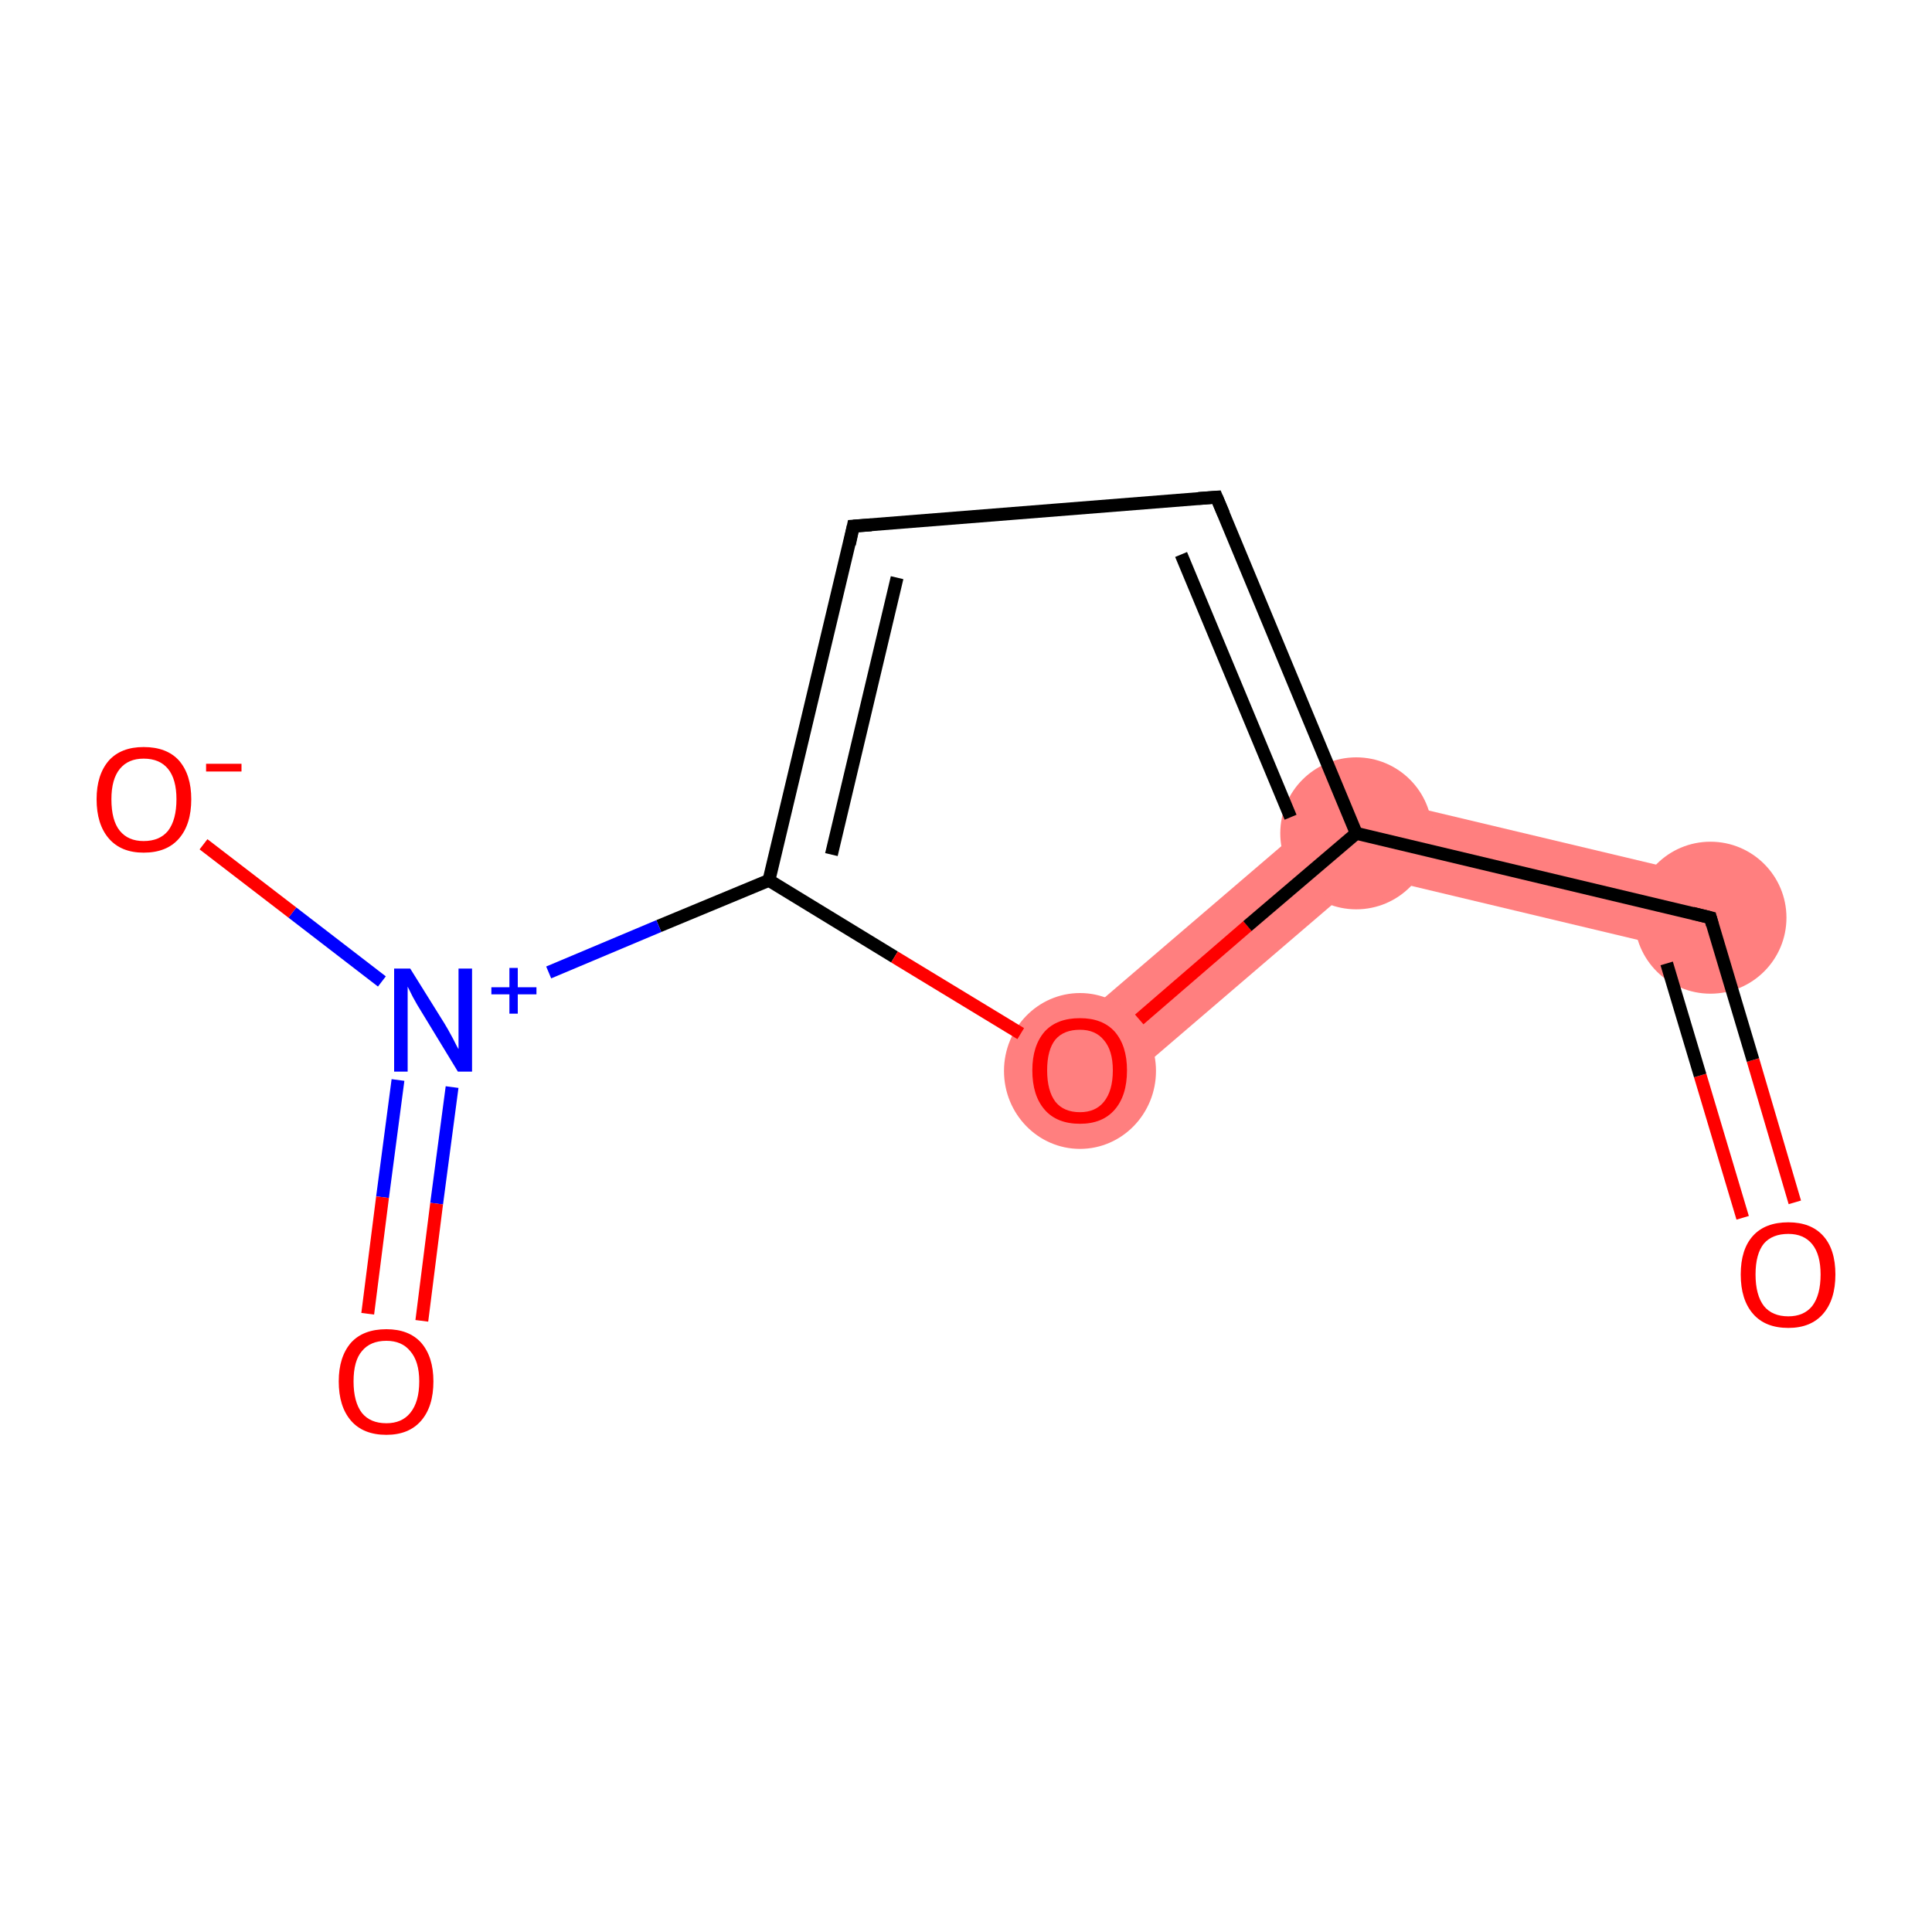 <?xml version='1.0' encoding='iso-8859-1'?>
<svg version='1.1' baseProfile='full'
              xmlns='http://www.w3.org/2000/svg'
                      xmlns:rdkit='http://www.rdkit.org/xml'
                      xmlns:xlink='http://www.w3.org/1999/xlink'
                  xml:space='preserve'
width='300px' height='300px' viewBox='0 0 300 300'>
<!-- END OF HEADER -->
<rect style='opacity:1.0;fill:#FFFFFF;stroke:none' width='300.0' height='300.0' x='0.0' y='0.0'> </rect>
<path class='bond-1 atom-1 atom-2' d='M 209.0,122.8 L 267.0,136.6 L 264.2,148.3 L 212.2,135.9 Z' style='fill:#FF7F7F;fill-rule:evenodd;fill-opacity:1;stroke:#FF7F7F;stroke-width:0.0px;stroke-linecap:butt;stroke-linejoin:miter;stroke-opacity:1;' />
<path class='bond-9 atom-2 atom-9' d='M 209.0,122.8 L 212.2,135.9 L 171.6,170.7 L 163.7,161.6 Z' style='fill:#FF7F7F;fill-rule:evenodd;fill-opacity:1;stroke:#FF7F7F;stroke-width:0.0px;stroke-linecap:butt;stroke-linejoin:miter;stroke-opacity:1;' />
<ellipse cx='265.6' cy='142.5' rx='11.3' ry='11.3' class='atom-1'  style='fill:#FF7F7F;fill-rule:evenodd;stroke:#FF7F7F;stroke-width:1.0px;stroke-linecap:butt;stroke-linejoin:miter;stroke-opacity:1' />
<ellipse cx='210.6' cy='129.4' rx='11.3' ry='11.3' class='atom-2'  style='fill:#FF7F7F;fill-rule:evenodd;stroke:#FF7F7F;stroke-width:1.0px;stroke-linecap:butt;stroke-linejoin:miter;stroke-opacity:1' />
<ellipse cx='167.7' cy='166.3' rx='11.3' ry='11.6' class='atom-9'  style='fill:#FF7F7F;fill-rule:evenodd;stroke:#FF7F7F;stroke-width:1.0px;stroke-linecap:butt;stroke-linejoin:miter;stroke-opacity:1' />
<path class='bond-0 atom-0 atom-1' d='M 278.7,186.7 L 272.2,164.6' style='fill:none;fill-rule:evenodd;stroke:#FF0000;stroke-width:2.0px;stroke-linecap:butt;stroke-linejoin:miter;stroke-opacity:1' />
<path class='bond-0 atom-0 atom-1' d='M 272.2,164.6 L 265.6,142.5' style='fill:none;fill-rule:evenodd;stroke:#000000;stroke-width:2.0px;stroke-linecap:butt;stroke-linejoin:miter;stroke-opacity:1' />
<path class='bond-0 atom-0 atom-1' d='M 270.6,189.1 L 264.0,167.0' style='fill:none;fill-rule:evenodd;stroke:#FF0000;stroke-width:2.0px;stroke-linecap:butt;stroke-linejoin:miter;stroke-opacity:1' />
<path class='bond-0 atom-0 atom-1' d='M 264.0,167.0 L 258.8,149.6' style='fill:none;fill-rule:evenodd;stroke:#000000;stroke-width:2.0px;stroke-linecap:butt;stroke-linejoin:miter;stroke-opacity:1' />
<path class='bond-1 atom-1 atom-2' d='M 265.6,142.5 L 210.6,129.4' style='fill:none;fill-rule:evenodd;stroke:#000000;stroke-width:2.0px;stroke-linecap:butt;stroke-linejoin:miter;stroke-opacity:1' />
<path class='bond-2 atom-2 atom-3' d='M 210.6,129.4 L 188.9,77.2' style='fill:none;fill-rule:evenodd;stroke:#000000;stroke-width:2.0px;stroke-linecap:butt;stroke-linejoin:miter;stroke-opacity:1' />
<path class='bond-2 atom-2 atom-3' d='M 200.4,126.9 L 183.4,86.1' style='fill:none;fill-rule:evenodd;stroke:#000000;stroke-width:2.0px;stroke-linecap:butt;stroke-linejoin:miter;stroke-opacity:1' />
<path class='bond-3 atom-3 atom-4' d='M 188.9,77.2 L 132.5,81.7' style='fill:none;fill-rule:evenodd;stroke:#000000;stroke-width:2.0px;stroke-linecap:butt;stroke-linejoin:miter;stroke-opacity:1' />
<path class='bond-4 atom-4 atom-5' d='M 132.5,81.7 L 119.4,136.7' style='fill:none;fill-rule:evenodd;stroke:#000000;stroke-width:2.0px;stroke-linecap:butt;stroke-linejoin:miter;stroke-opacity:1' />
<path class='bond-4 atom-4 atom-5' d='M 139.3,89.7 L 129.1,132.7' style='fill:none;fill-rule:evenodd;stroke:#000000;stroke-width:2.0px;stroke-linecap:butt;stroke-linejoin:miter;stroke-opacity:1' />
<path class='bond-5 atom-5 atom-6' d='M 119.4,136.7 L 102.3,143.8' style='fill:none;fill-rule:evenodd;stroke:#000000;stroke-width:2.0px;stroke-linecap:butt;stroke-linejoin:miter;stroke-opacity:1' />
<path class='bond-5 atom-5 atom-6' d='M 102.3,143.8 L 85.2,151.0' style='fill:none;fill-rule:evenodd;stroke:#0000FF;stroke-width:2.0px;stroke-linecap:butt;stroke-linejoin:miter;stroke-opacity:1' />
<path class='bond-6 atom-6 atom-7' d='M 61.8,167.7 L 59.4,185.9' style='fill:none;fill-rule:evenodd;stroke:#0000FF;stroke-width:2.0px;stroke-linecap:butt;stroke-linejoin:miter;stroke-opacity:1' />
<path class='bond-6 atom-6 atom-7' d='M 59.4,185.9 L 57.1,204.0' style='fill:none;fill-rule:evenodd;stroke:#FF0000;stroke-width:2.0px;stroke-linecap:butt;stroke-linejoin:miter;stroke-opacity:1' />
<path class='bond-6 atom-6 atom-7' d='M 70.2,168.8 L 67.8,186.9' style='fill:none;fill-rule:evenodd;stroke:#0000FF;stroke-width:2.0px;stroke-linecap:butt;stroke-linejoin:miter;stroke-opacity:1' />
<path class='bond-6 atom-6 atom-7' d='M 67.8,186.9 L 65.5,205.1' style='fill:none;fill-rule:evenodd;stroke:#FF0000;stroke-width:2.0px;stroke-linecap:butt;stroke-linejoin:miter;stroke-opacity:1' />
<path class='bond-7 atom-6 atom-8' d='M 59.3,152.4 L 45.4,141.7' style='fill:none;fill-rule:evenodd;stroke:#0000FF;stroke-width:2.0px;stroke-linecap:butt;stroke-linejoin:miter;stroke-opacity:1' />
<path class='bond-7 atom-6 atom-8' d='M 45.4,141.7 L 31.6,131.1' style='fill:none;fill-rule:evenodd;stroke:#FF0000;stroke-width:2.0px;stroke-linecap:butt;stroke-linejoin:miter;stroke-opacity:1' />
<path class='bond-8 atom-5 atom-9' d='M 119.4,136.7 L 138.9,148.6' style='fill:none;fill-rule:evenodd;stroke:#000000;stroke-width:2.0px;stroke-linecap:butt;stroke-linejoin:miter;stroke-opacity:1' />
<path class='bond-8 atom-5 atom-9' d='M 138.9,148.6 L 158.5,160.5' style='fill:none;fill-rule:evenodd;stroke:#FF0000;stroke-width:2.0px;stroke-linecap:butt;stroke-linejoin:miter;stroke-opacity:1' />
<path class='bond-9 atom-9 atom-2' d='M 176.9,158.3 L 193.7,143.8' style='fill:none;fill-rule:evenodd;stroke:#FF0000;stroke-width:2.0px;stroke-linecap:butt;stroke-linejoin:miter;stroke-opacity:1' />
<path class='bond-9 atom-9 atom-2' d='M 193.7,143.8 L 210.6,129.4' style='fill:none;fill-rule:evenodd;stroke:#000000;stroke-width:2.0px;stroke-linecap:butt;stroke-linejoin:miter;stroke-opacity:1' />
<path d='M 265.9,143.6 L 265.6,142.5 L 262.8,141.8' style='fill:none;stroke:#000000;stroke-width:2.0px;stroke-linecap:butt;stroke-linejoin:miter;stroke-opacity:1;' />
<path d='M 190.0,79.8 L 188.9,77.2 L 186.1,77.4' style='fill:none;stroke:#000000;stroke-width:2.0px;stroke-linecap:butt;stroke-linejoin:miter;stroke-opacity:1;' />
<path d='M 135.3,81.5 L 132.5,81.7 L 131.9,84.5' style='fill:none;stroke:#000000;stroke-width:2.0px;stroke-linecap:butt;stroke-linejoin:miter;stroke-opacity:1;' />
<path class='atom-0' d='M 270.3 197.9
Q 270.3 194.0, 272.2 191.9
Q 274.1 189.8, 277.7 189.8
Q 281.2 189.8, 283.1 191.9
Q 285.0 194.0, 285.0 197.9
Q 285.0 201.8, 283.1 204.0
Q 281.2 206.2, 277.7 206.2
Q 274.1 206.2, 272.2 204.0
Q 270.3 201.8, 270.3 197.9
M 277.7 204.4
Q 280.1 204.4, 281.4 202.8
Q 282.7 201.1, 282.7 197.9
Q 282.7 194.8, 281.4 193.2
Q 280.1 191.6, 277.7 191.6
Q 275.2 191.6, 273.9 193.1
Q 272.6 194.7, 272.6 197.9
Q 272.6 201.1, 273.9 202.8
Q 275.2 204.4, 277.7 204.4
' fill='#FF0000'/>
<path class='atom-6' d='M 63.7 150.4
L 69.0 158.9
Q 69.5 159.7, 70.3 161.2
Q 71.1 162.8, 71.2 162.9
L 71.2 150.4
L 73.3 150.4
L 73.3 166.4
L 71.1 166.4
L 65.5 157.2
Q 64.8 156.1, 64.1 154.8
Q 63.5 153.6, 63.3 153.2
L 63.3 166.4
L 61.2 166.4
L 61.2 150.4
L 63.7 150.4
' fill='#0000FF'/>
<path class='atom-6' d='M 76.3 153.3
L 79.1 153.3
L 79.1 150.3
L 80.4 150.3
L 80.4 153.3
L 83.3 153.3
L 83.3 154.4
L 80.4 154.4
L 80.4 157.4
L 79.1 157.4
L 79.1 154.4
L 76.3 154.4
L 76.3 153.3
' fill='#0000FF'/>
<path class='atom-7' d='M 52.6 214.5
Q 52.6 210.7, 54.5 208.5
Q 56.4 206.4, 60.0 206.4
Q 63.5 206.4, 65.4 208.5
Q 67.3 210.7, 67.3 214.5
Q 67.3 218.4, 65.4 220.6
Q 63.5 222.8, 60.0 222.8
Q 56.4 222.8, 54.5 220.6
Q 52.6 218.4, 52.6 214.5
M 60.0 221.0
Q 62.4 221.0, 63.7 219.4
Q 65.1 217.7, 65.1 214.5
Q 65.1 211.4, 63.7 209.8
Q 62.4 208.2, 60.0 208.2
Q 57.5 208.2, 56.2 209.8
Q 54.9 211.3, 54.9 214.5
Q 54.9 217.7, 56.2 219.4
Q 57.5 221.0, 60.0 221.0
' fill='#FF0000'/>
<path class='atom-8' d='M 15.0 124.1
Q 15.0 120.3, 16.9 118.1
Q 18.8 116.0, 22.3 116.0
Q 25.9 116.0, 27.8 118.1
Q 29.7 120.3, 29.7 124.1
Q 29.7 128.0, 27.8 130.2
Q 25.9 132.4, 22.3 132.4
Q 18.8 132.4, 16.9 130.2
Q 15.0 128.0, 15.0 124.1
M 22.3 130.6
Q 24.8 130.6, 26.1 129.0
Q 27.4 127.3, 27.4 124.1
Q 27.4 121.0, 26.1 119.4
Q 24.8 117.8, 22.3 117.8
Q 19.9 117.8, 18.6 119.4
Q 17.3 121.0, 17.3 124.1
Q 17.3 127.4, 18.6 129.0
Q 19.9 130.6, 22.3 130.6
' fill='#FF0000'/>
<path class='atom-8' d='M 32.0 118.6
L 37.5 118.6
L 37.5 119.8
L 32.0 119.8
L 32.0 118.6
' fill='#FF0000'/>
<path class='atom-9' d='M 160.3 166.2
Q 160.3 162.4, 162.2 160.2
Q 164.1 158.1, 167.7 158.1
Q 171.2 158.1, 173.1 160.2
Q 175.0 162.4, 175.0 166.2
Q 175.0 170.1, 173.1 172.3
Q 171.2 174.5, 167.7 174.5
Q 164.1 174.5, 162.2 172.3
Q 160.3 170.1, 160.3 166.2
M 167.7 172.7
Q 170.1 172.7, 171.4 171.1
Q 172.8 169.4, 172.8 166.2
Q 172.8 163.1, 171.4 161.5
Q 170.1 159.9, 167.7 159.9
Q 165.2 159.9, 163.9 161.4
Q 162.6 163.0, 162.6 166.2
Q 162.6 169.4, 163.9 171.1
Q 165.2 172.7, 167.7 172.7
' fill='#FF0000'/>
</svg>
